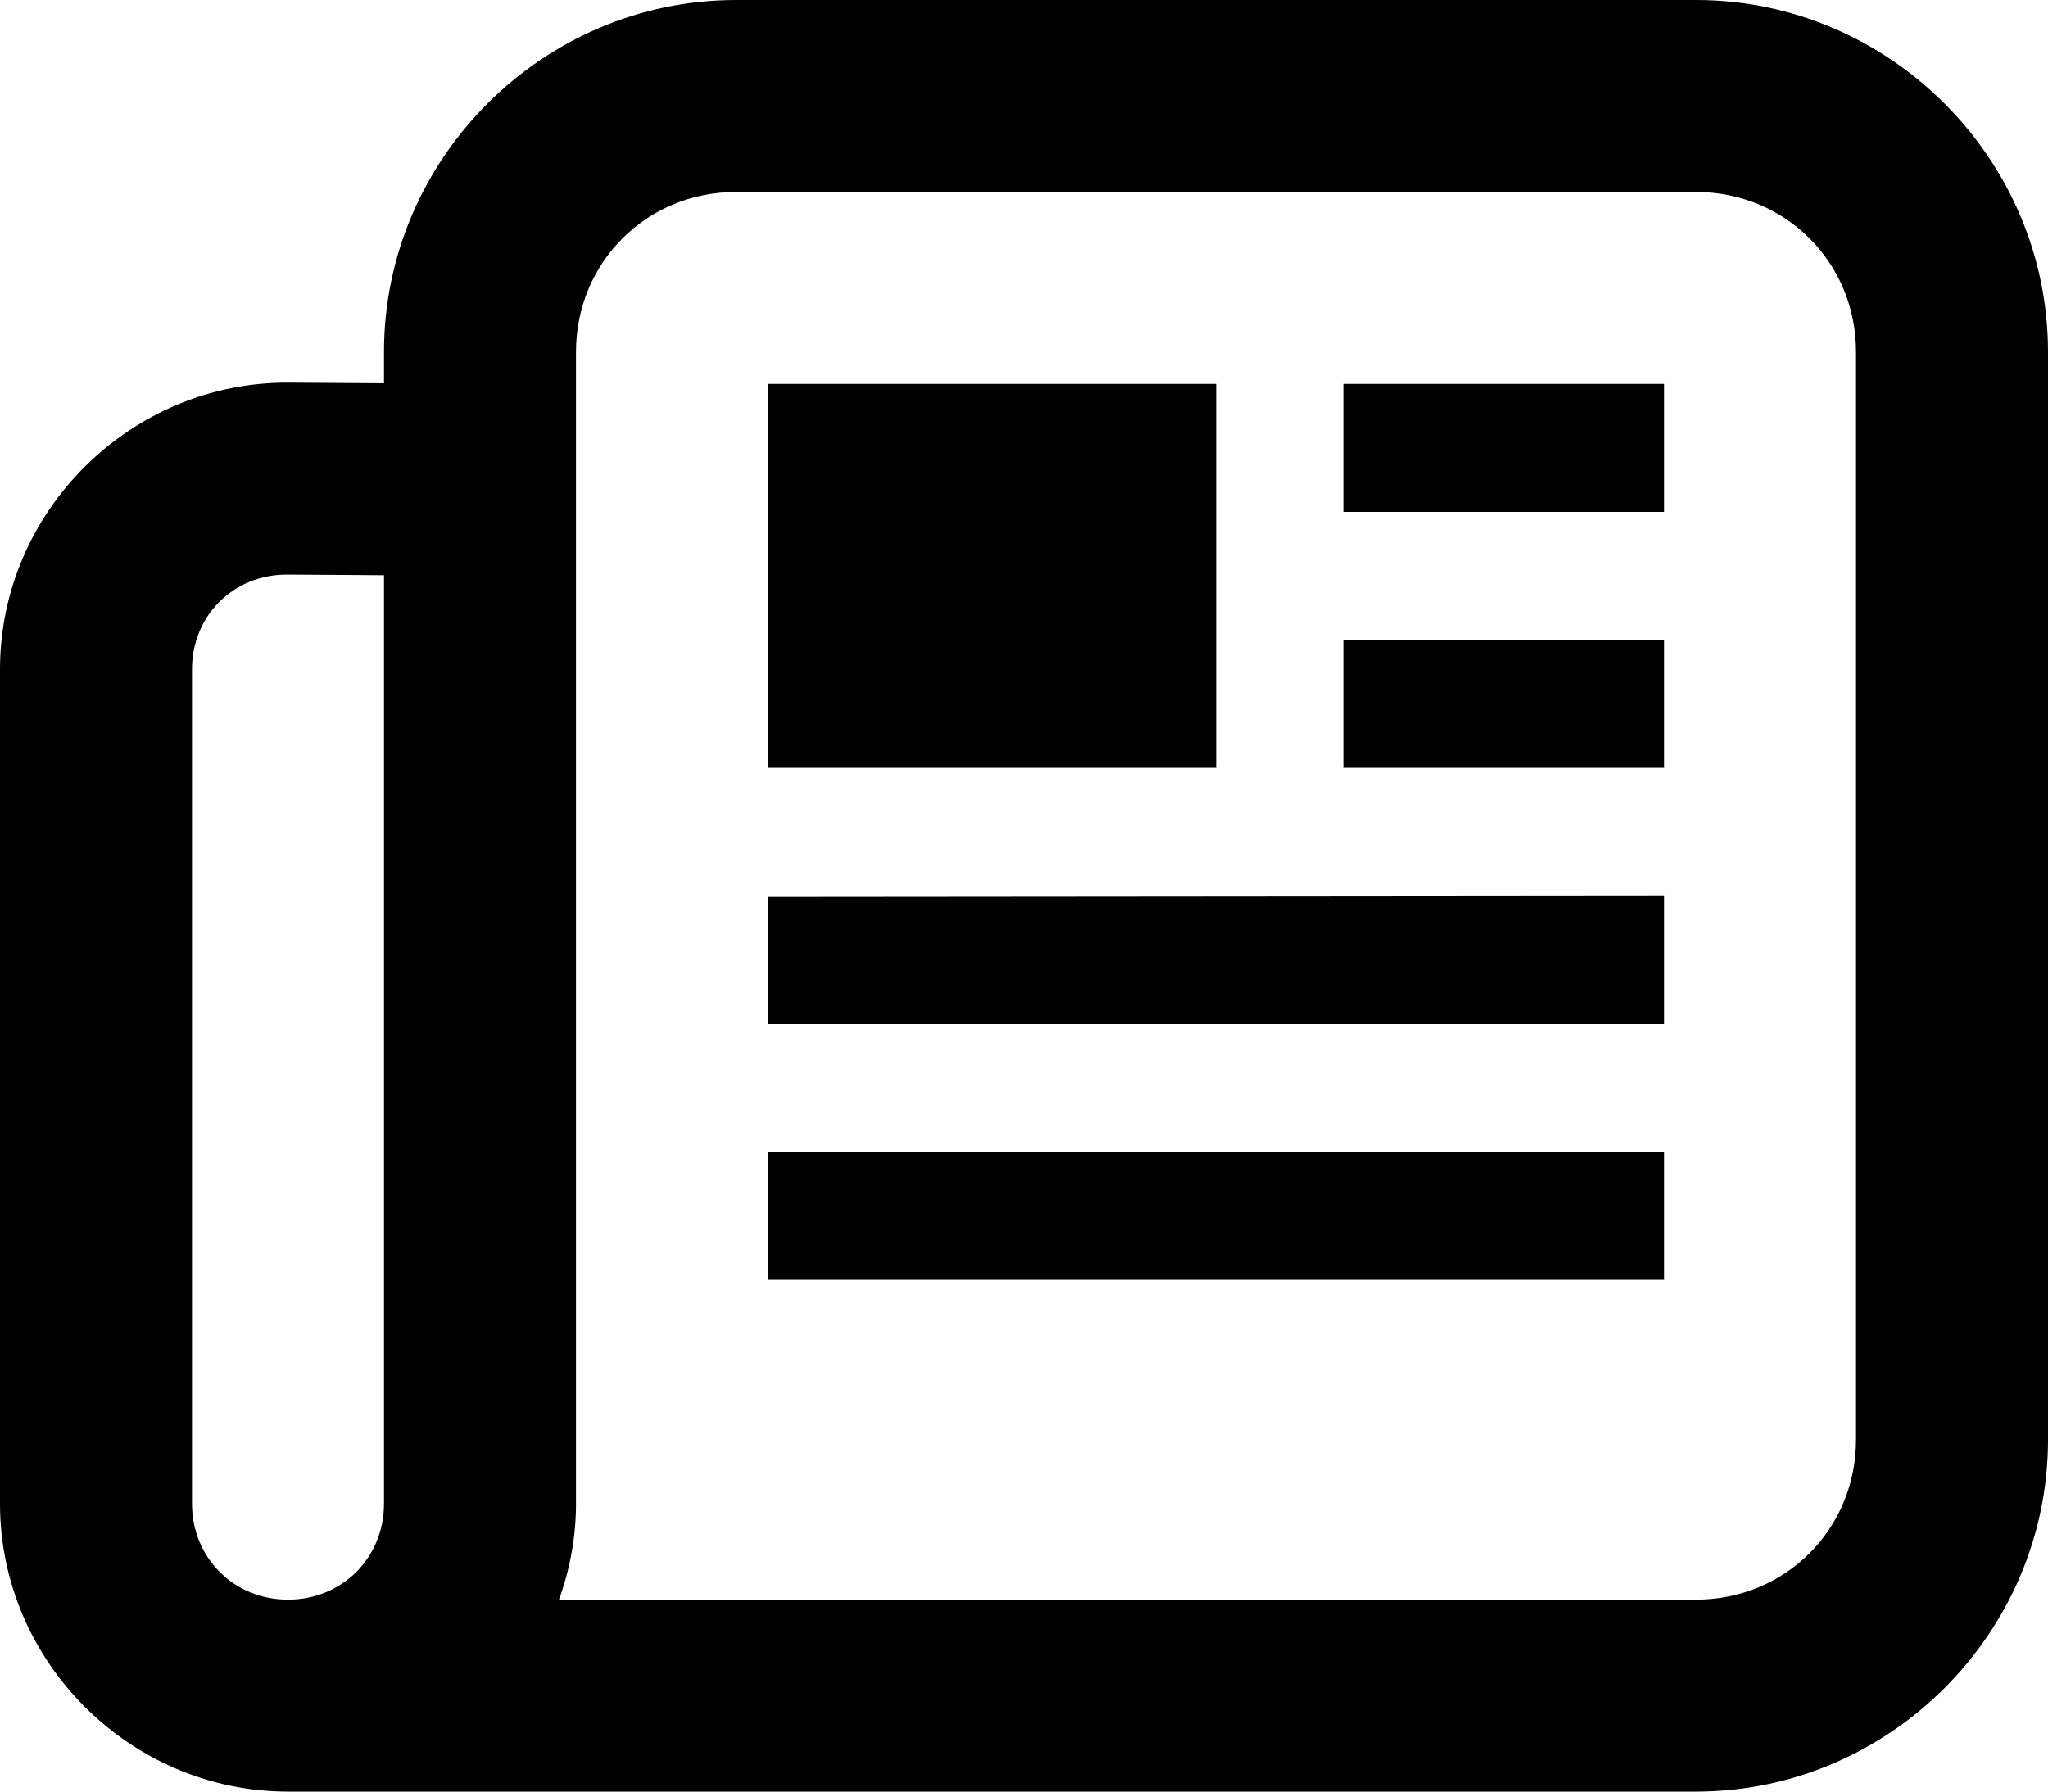 <svg xmlns="http://www.w3.org/2000/svg" viewBox="0 0 32 28"><path d="M11.5 0C8.48 0 6 2.48 6 5.5v.49l-1.49-.01C2.042 5.965 0 7.993 0 10.46V23.5C0 25.968 2.032 28 4.5 28h22c3.02 0 5.5-2.48 5.5-5.5v-17C32 2.48 29.52 0 26.5 0Zm0 3h15C27.898 3 29 4.102 29 5.5v17c0 1.398-1.102 2.5-2.5 2.5H8.734c.17-.47.266-.974.266-1.5v-18C9 4.102 10.102 3 11.5 3Zm.5 3v6h7V6Zm9 0v2h5V6ZM4.49 8.98 6 8.99V23.5c0 .846-.654 1.5-1.5 1.5S3 24.346 3 23.5V10.46c0-.839.65-1.485 1.49-1.48ZM26 14l-14 .012V16h14zm-14 4v2h14v-2zm9-8v2h5v-2z"/></svg>